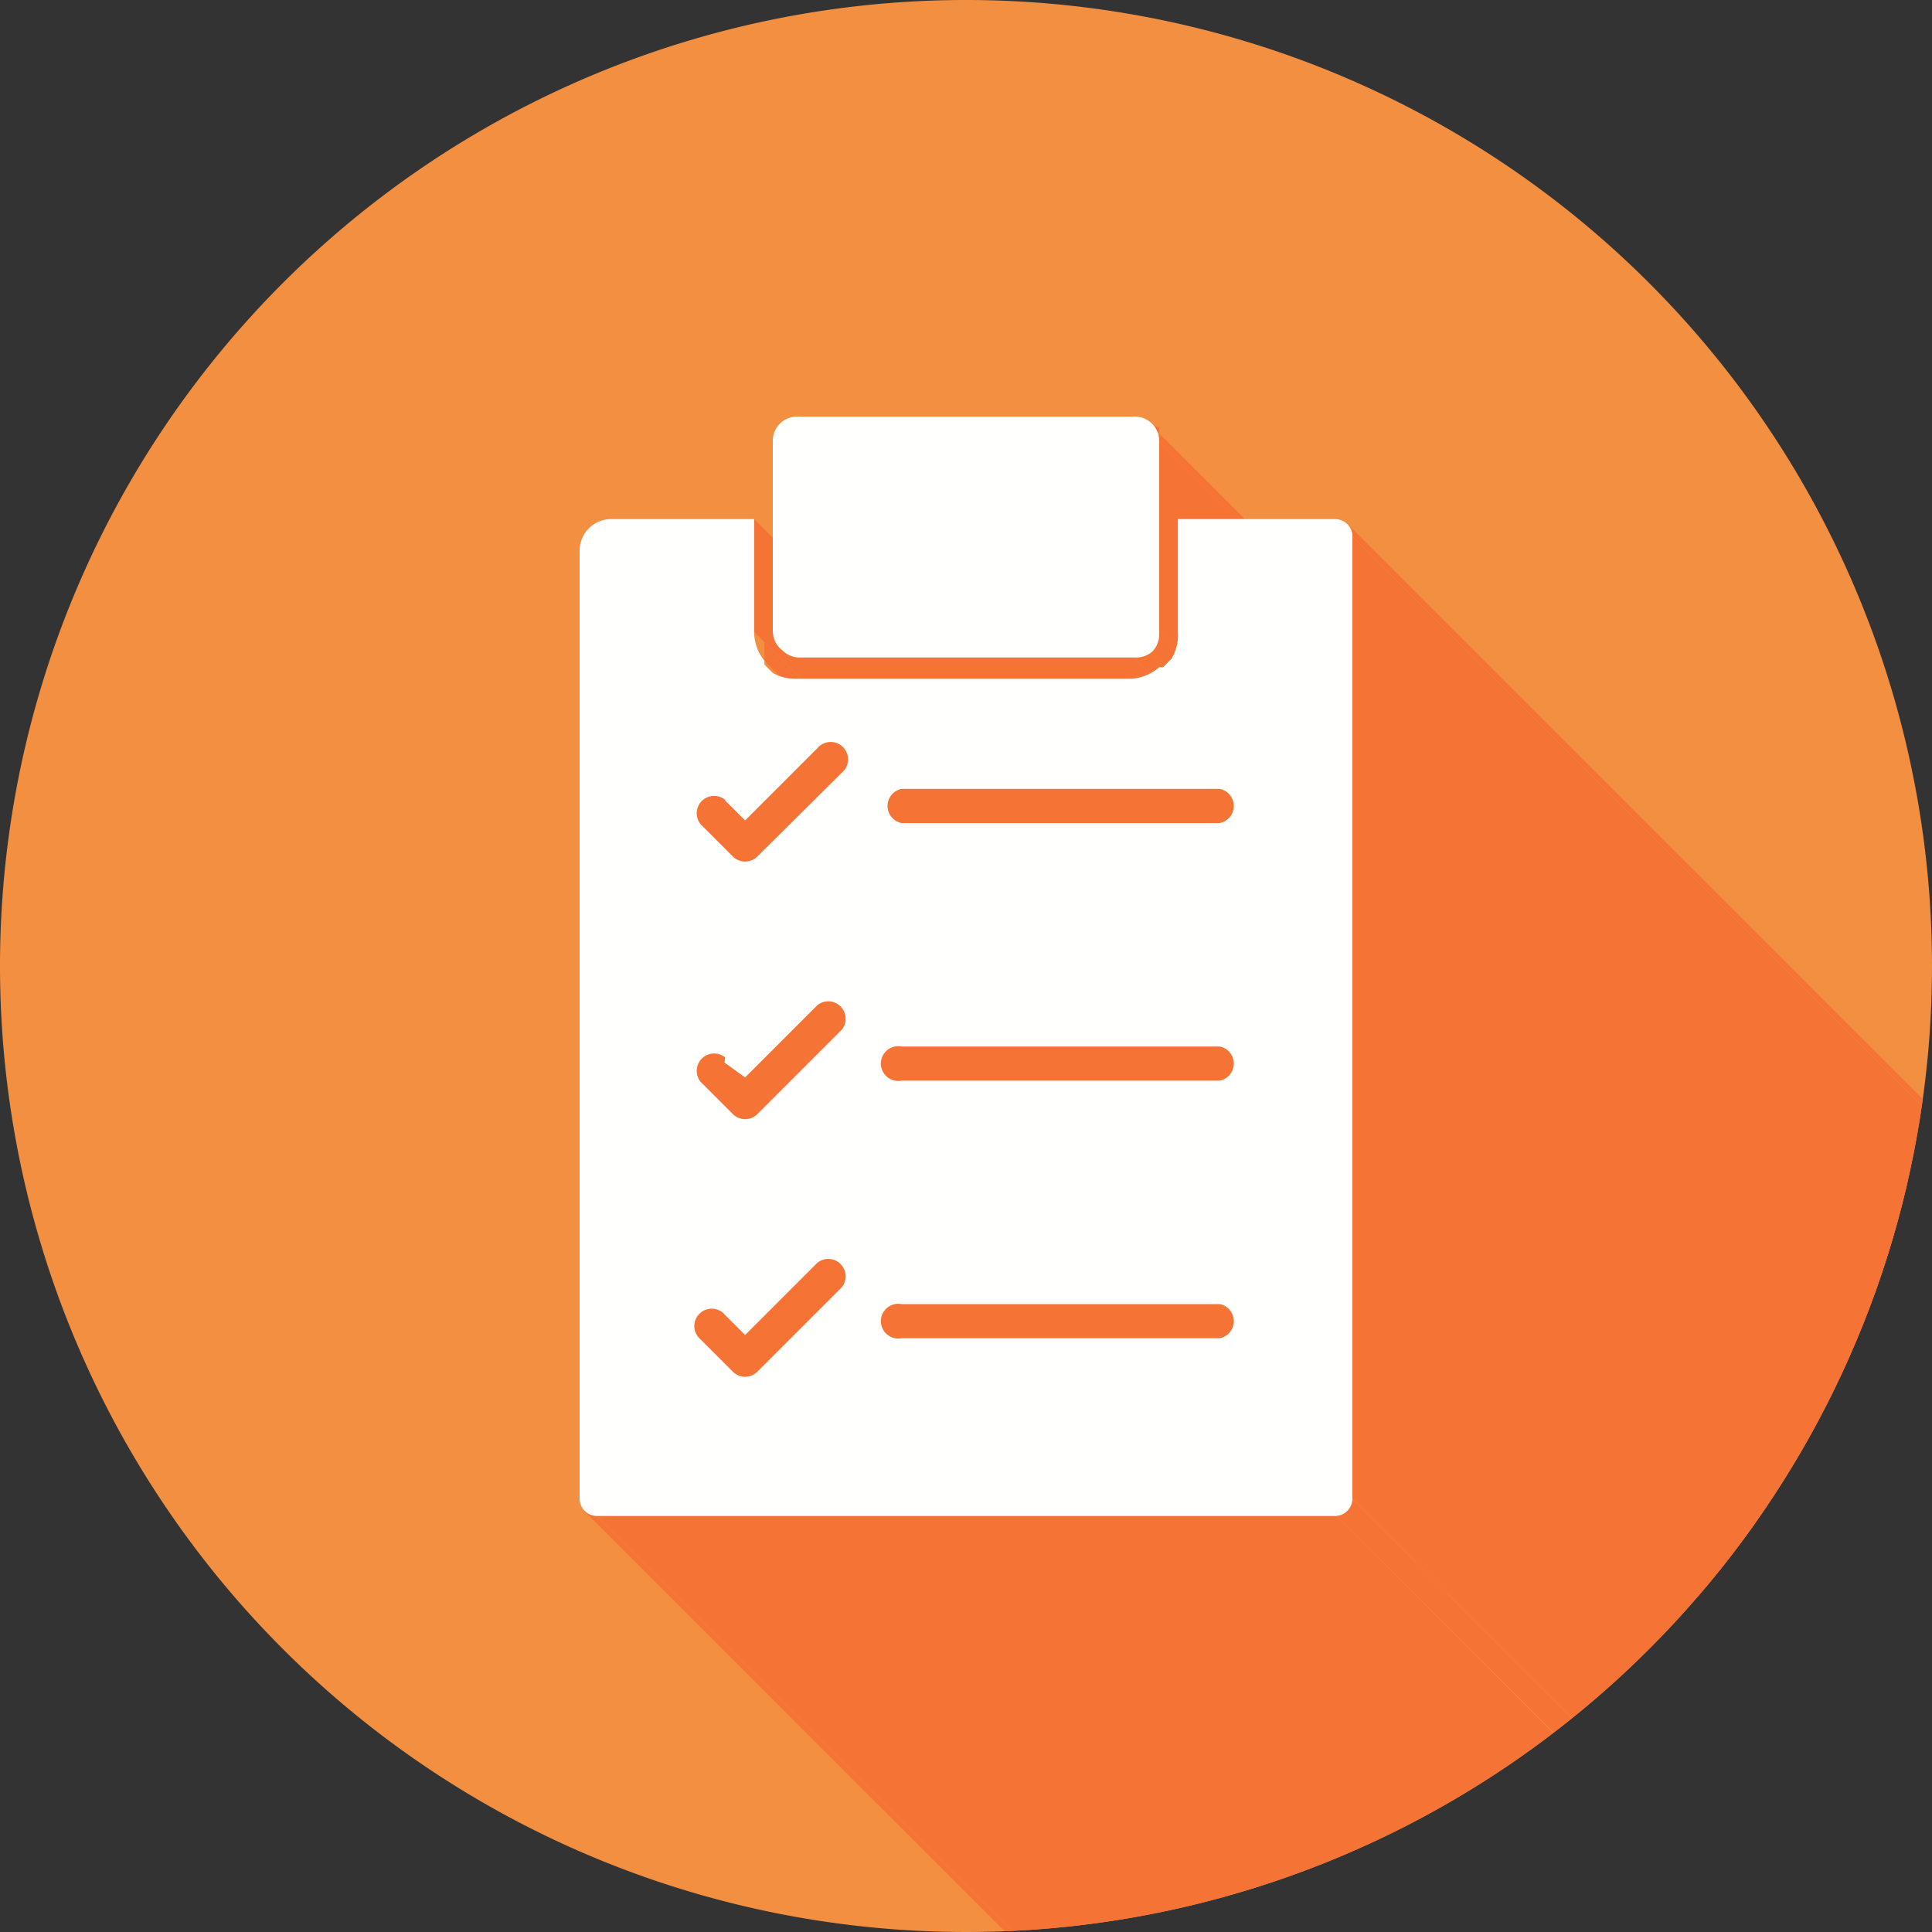 <?xml version="1.0" encoding="UTF-8" standalone="no"?> <svg id="Layer_x0020_1" xmlns="http://www.w3.org/2000/svg" xmlns:xlink="http://www.w3.org/1999/xlink" width="3" height="3" viewBox="0 0 3 3">
  <rect x="0" y="0" width="3" height="3" fill="#333333" stroke="none"/>
  <defs>
    <clipPath id="clip-path">
      <path id="Path_70" data-name="Path 70" d="M1.5,0A1.5,1.5,0,1,1,0,1.5,1.5,1.5,0,0,1,1.5,0Z" clip-rule="evenodd"/>
    </clipPath>
  </defs>
  <path id="Path_69" data-name="Path 69" d="M1.5,0A1.5,1.5,0,1,1,0,1.5,1.5,1.5,0,0,1,1.5,0Z" fill="#f38f41" fill-rule="evenodd"/>
  <g id="Group_18" data-name="Group 18" clip-path="url(#clip-path)">
    <g id="_256238720">
      <g id="Group_17" data-name="Group 17">
        <path id="_4421034001" d="M1.785.658,5.571,4.444l0,.006,0,.006,0,.007v.008L1.8.685V.677l0-.007,0-.006Z" fill="#f57435" fill-rule="evenodd"/>
        <path id="_442103520" d="M1.8.685,5.582,4.471v.3L1.8.981Z" fill="#f57435" fill-rule="evenodd"/>
        <path id="_442104504" d="M1.8.981,5.582,4.767v.015l0,0,0,0,0,0,0,0L1.785,1.007l0,0,0,0,0,0,0,0V.984Z" fill="#f57435" fill-rule="evenodd"/>
        <path id="_442104192" d="M1.785,1.007,5.571,4.794h0L1.785,1.007Z" fill="#f57435" fill-rule="evenodd"/>
        <path id="_442104744" d="M1.785,1.007,5.571,4.794h0L1.782,1.01h0Z" fill="#f57435" fill-rule="evenodd"/>
        <path id="_442104552" d="M1.782,1.01,5.568,4.8l0,0,0,0H5.544L1.758,1.018h.016l0,0,0,0Z" fill="#f57435" fill-rule="evenodd"/>
        <path id="_442104768" d="M1.171.806,4.957,4.592v.175L1.171.981Z" fill="#f57435" fill-rule="evenodd"/>
        <path id="_442104456" d="M1.242,1.018,5.028,4.8H5.014l0,0,0,0,0,0,0,0L1.215,1.007l0,0,0,0,0,0,0,0h.011Z" fill="#f57435" fill-rule="evenodd"/>
        <path id="_442104696" d="M1.215,1.007,5,4.794H5L1.215,1.007Z" fill="#f57435" fill-rule="evenodd"/>
        <path id="_442104216" d="M1.758,1.018,5.544,4.8H5.028L1.242,1.018Z" fill="#f57435" fill-rule="evenodd"/>
        <path id="_442104096" d="M1.171.981,4.957,4.767V4.8l0,0,0,0,0,0,0,0L1.187,1.025l0,0,0,0,0,0,0,0V.984Z" fill="#f57435" fill-rule="evenodd"/>
        <path id="_442105152" d="M1.187,1.025,4.973,4.812h0L1.19,1.03h0Z" fill="#f57435" fill-rule="evenodd"/>
        <path id="_442105392" d="M2.093.814,5.879,4.6l0,0,0,0,0,.005v.005L2.1.833V.827l0-.005,0,0Z" fill="#f57435" fill-rule="evenodd"/>
        <path id="_442105440" d="M2.1.833,5.887,4.619V6.113L2.1,2.327Z" fill="#f57435" fill-rule="evenodd"/>
        <path id="_442105128" d="M2.1,2.327,5.887,6.113v.005l0,.005,0,0,0,0,0,0,0,0-.005,0H5.86L2.074,2.353h.005l.005,0,0,0,0,0,0,0,0,0,0-.005Z" fill="#f57435" fill-rule="evenodd"/>
        <path id="_442105488" d="M2.074,2.353,5.86,6.14H4.713L.926,2.353Z" fill="#f57435" fill-rule="evenodd"/>
        <path id="_442105512" d="M.926,2.353,4.713,6.14H4.707l-.005,0,0,0,0,0L.907,2.346l0,0,0,0,.005,0Z" fill="#f57435" fill-rule="evenodd"/>
      </g>
      <path id="_256238984" d="M1.242.647h.516A.038.038,0,0,1,1.8.685v.3a.038.038,0,0,1-.011.027h0l0,0a.038.038,0,0,1-.024.009H1.242a.038.038,0,0,1-.027-.011h0l0,0A.038.038,0,0,1,1.2.981v-.3A.038.038,0,0,1,1.242.647ZM.949.806h.222V.981a.072.072,0,0,0,.016.045l0,.006.013.013h0a.071.071,0,0,0,.034.009h.516A.072.072,0,0,0,1.8,1.036l.006,0,.013-.013v0A.071.071,0,0,0,1.829.981V.806h.244A.027.027,0,0,1,2.1.833V2.327a.027.027,0,0,1-.027.027H.926A.027.027,0,0,1,.9,2.327V.855A.049.049,0,0,1,.949.806Z" fill="#f57435" fill-rule="evenodd"/>
    </g>
  </g>
  <path id="Path_71" data-name="Path 71" d="M1.5,0A1.5,1.5,0,1,1,0,1.5,1.5,1.5,0,0,1,1.5,0Z" fill="none" fill-rule="evenodd"/>
  <path id="Path_72" data-name="Path 72" d="M.949.806h.222V.981a.072.072,0,0,0,.016.045l0,.006.013.013h0a.071.071,0,0,0,.034.009h.516A.072.072,0,0,0,1.8,1.036l.006,0,.013-.013v0A.071.071,0,0,0,1.829.981V.806h.244A.027.027,0,0,1,2.1.833V2.327a.027.027,0,0,1-.027.027H.926A.027.027,0,0,1,.9,2.327V.855A.049.049,0,0,1,.949.806Zm.945.472a.027.027,0,0,0,0-.053H1.4a.027.027,0,0,0,0,.053Zm0,.4a.027.027,0,0,0,0-.053H1.4a.027.027,0,1,0,0,.053Zm0,.4a.027.027,0,0,0,0-.053H1.4a.027.027,0,1,0,0,.053Zm-.768-.836a.027.027,0,0,0-.038.038l.05.05h0a.027.027,0,0,0,.038,0h0L1.307,1.2a.027.027,0,1,0-.038-.038l-.112.112-.031-.031Zm0,.4a.027.027,0,0,0-.038.038l.05.05h0a.027.027,0,0,0,.038,0h0l.131-.131a.027.027,0,0,0-.038-.038l-.112.112L1.125,1.65Zm0,.4a.027.027,0,1,0-.038.038l.05.05h0a.027.027,0,0,0,.038,0h0l.131-.131a.027.027,0,0,0-.038-.038l-.112.112-.031-.031Z" fill="#fffffe"/>
  <path id="Path_73" data-name="Path 73" d="M1.242.647h.516A.038.038,0,0,1,1.8.685v.3a.038.038,0,0,1-.011.027h0l0,0a.038.038,0,0,1-.024.009H1.242a.038.038,0,0,1-.027-.011h0l0,0A.038.038,0,0,1,1.2.981v-.3A.038.038,0,0,1,1.242.647Z" fill="#fffffe"/>
</svg>
